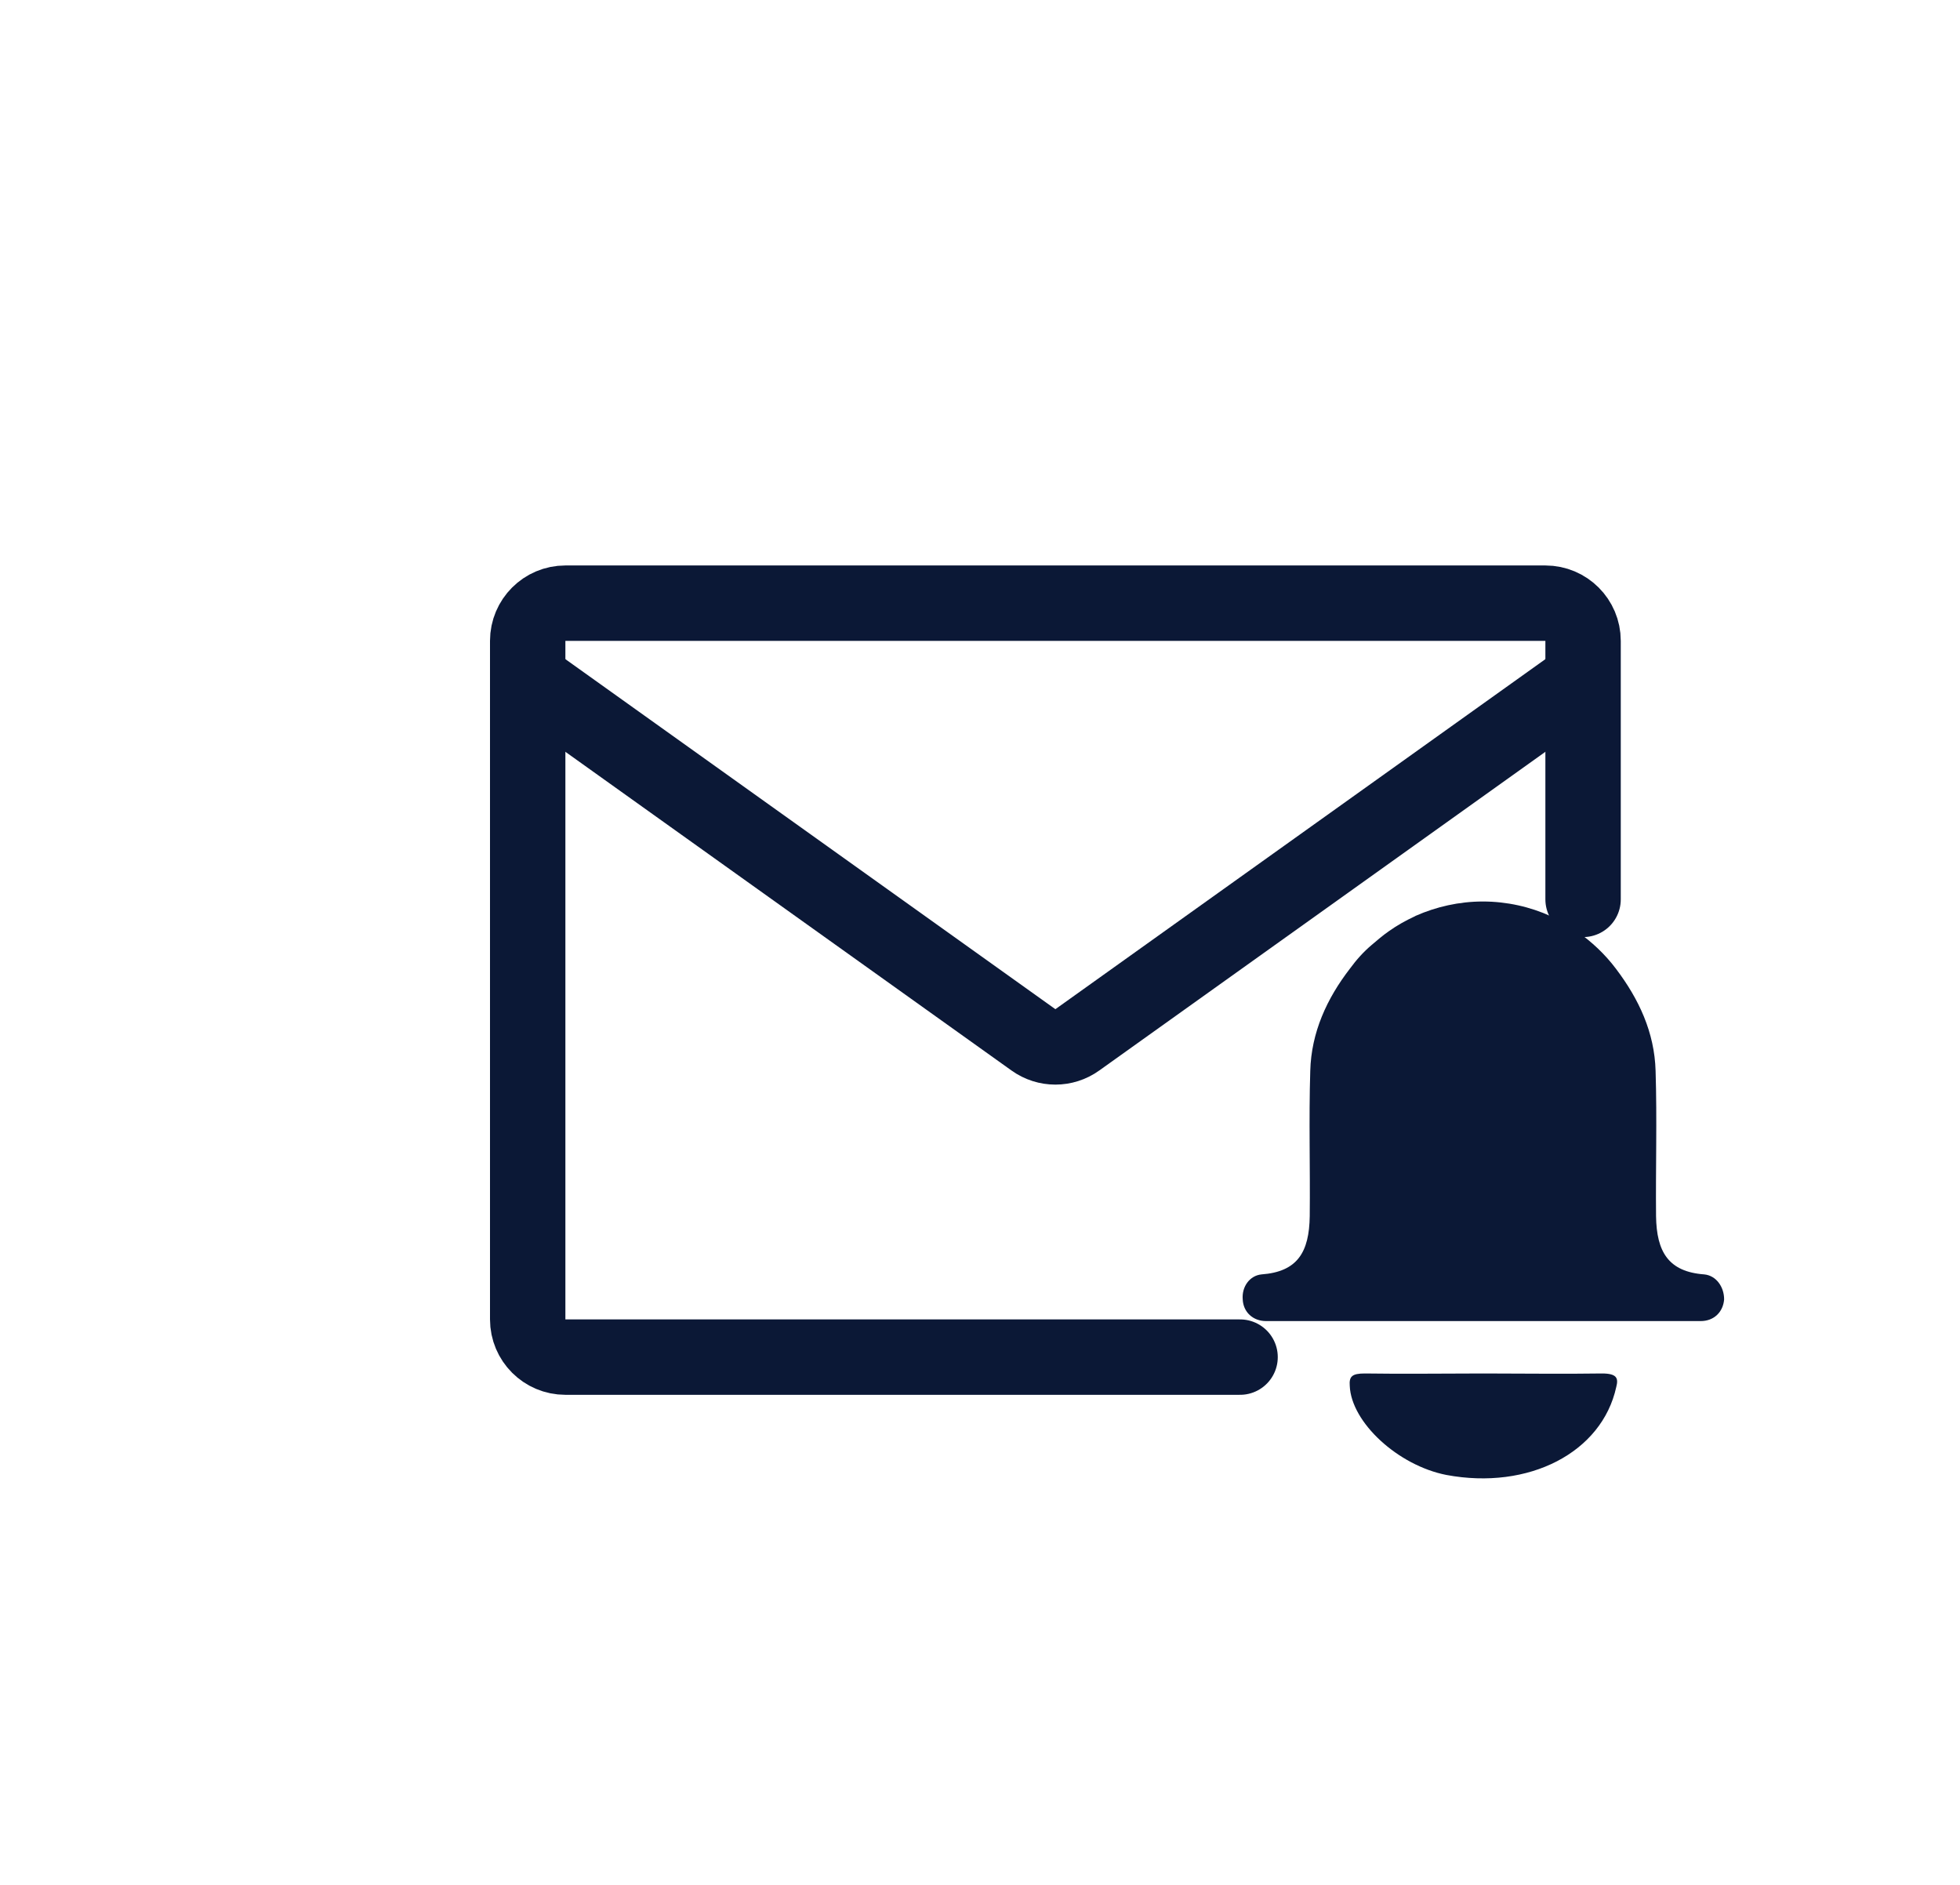 <svg width="26" height="25" viewBox="0 0 26 25" fill="none" xmlns="http://www.w3.org/2000/svg">
<path d="M19.677 18.217C20.198 18.217 20.729 18.225 21.25 18.217C21.45 18.217 21.471 18.28 21.44 18.397C21.25 19.266 20.279 19.767 19.187 19.563C18.546 19.438 17.925 18.867 17.905 18.382C17.895 18.256 17.935 18.217 18.105 18.217C18.626 18.225 19.147 18.217 19.677 18.217Z" fill="#0B1836"/>
<path d="M22.608 16.903C22.13 16.868 21.975 16.601 21.968 16.131C21.962 15.491 21.982 14.845 21.962 14.205C21.948 13.692 21.739 13.249 21.436 12.849C21.288 12.652 21.113 12.491 20.924 12.357C20.884 12.329 20.85 12.308 20.81 12.28C20.776 12.259 20.749 12.245 20.715 12.224C20.709 12.216 20.702 12.216 20.695 12.21C20.655 12.188 20.614 12.167 20.574 12.153C20.298 12.027 19.988 11.957 19.671 11.957C19.355 11.957 19.052 12.027 18.782 12.146C18.775 12.146 18.775 12.153 18.769 12.153C18.647 12.21 18.533 12.273 18.425 12.35C18.344 12.406 18.27 12.47 18.196 12.533C18.088 12.624 17.994 12.729 17.906 12.849C17.603 13.242 17.394 13.692 17.381 14.205C17.361 14.845 17.381 15.491 17.374 16.131C17.367 16.608 17.212 16.868 16.734 16.903C16.579 16.918 16.471 17.065 16.485 17.234C16.492 17.402 16.62 17.522 16.795 17.522C17.758 17.522 21.598 17.522 22.561 17.522C22.736 17.522 22.858 17.402 22.871 17.234C22.871 17.065 22.763 16.918 22.608 16.903Z" fill="#0B1836"/>
<path d="M7 9L13.709 13.792C13.883 13.917 14.117 13.917 14.291 13.792L21 9" stroke="#0B1836"/>
<path d="M16.45 18H7.5C7.224 18 7 17.776 7 17.5V8.5C7 8.224 7.224 8 7.5 8H20.5C20.776 8 21 8.224 21 8.5V11.929" stroke="#0B1836" stroke-linecap="round" stroke-linejoin="round"/>
</svg>
